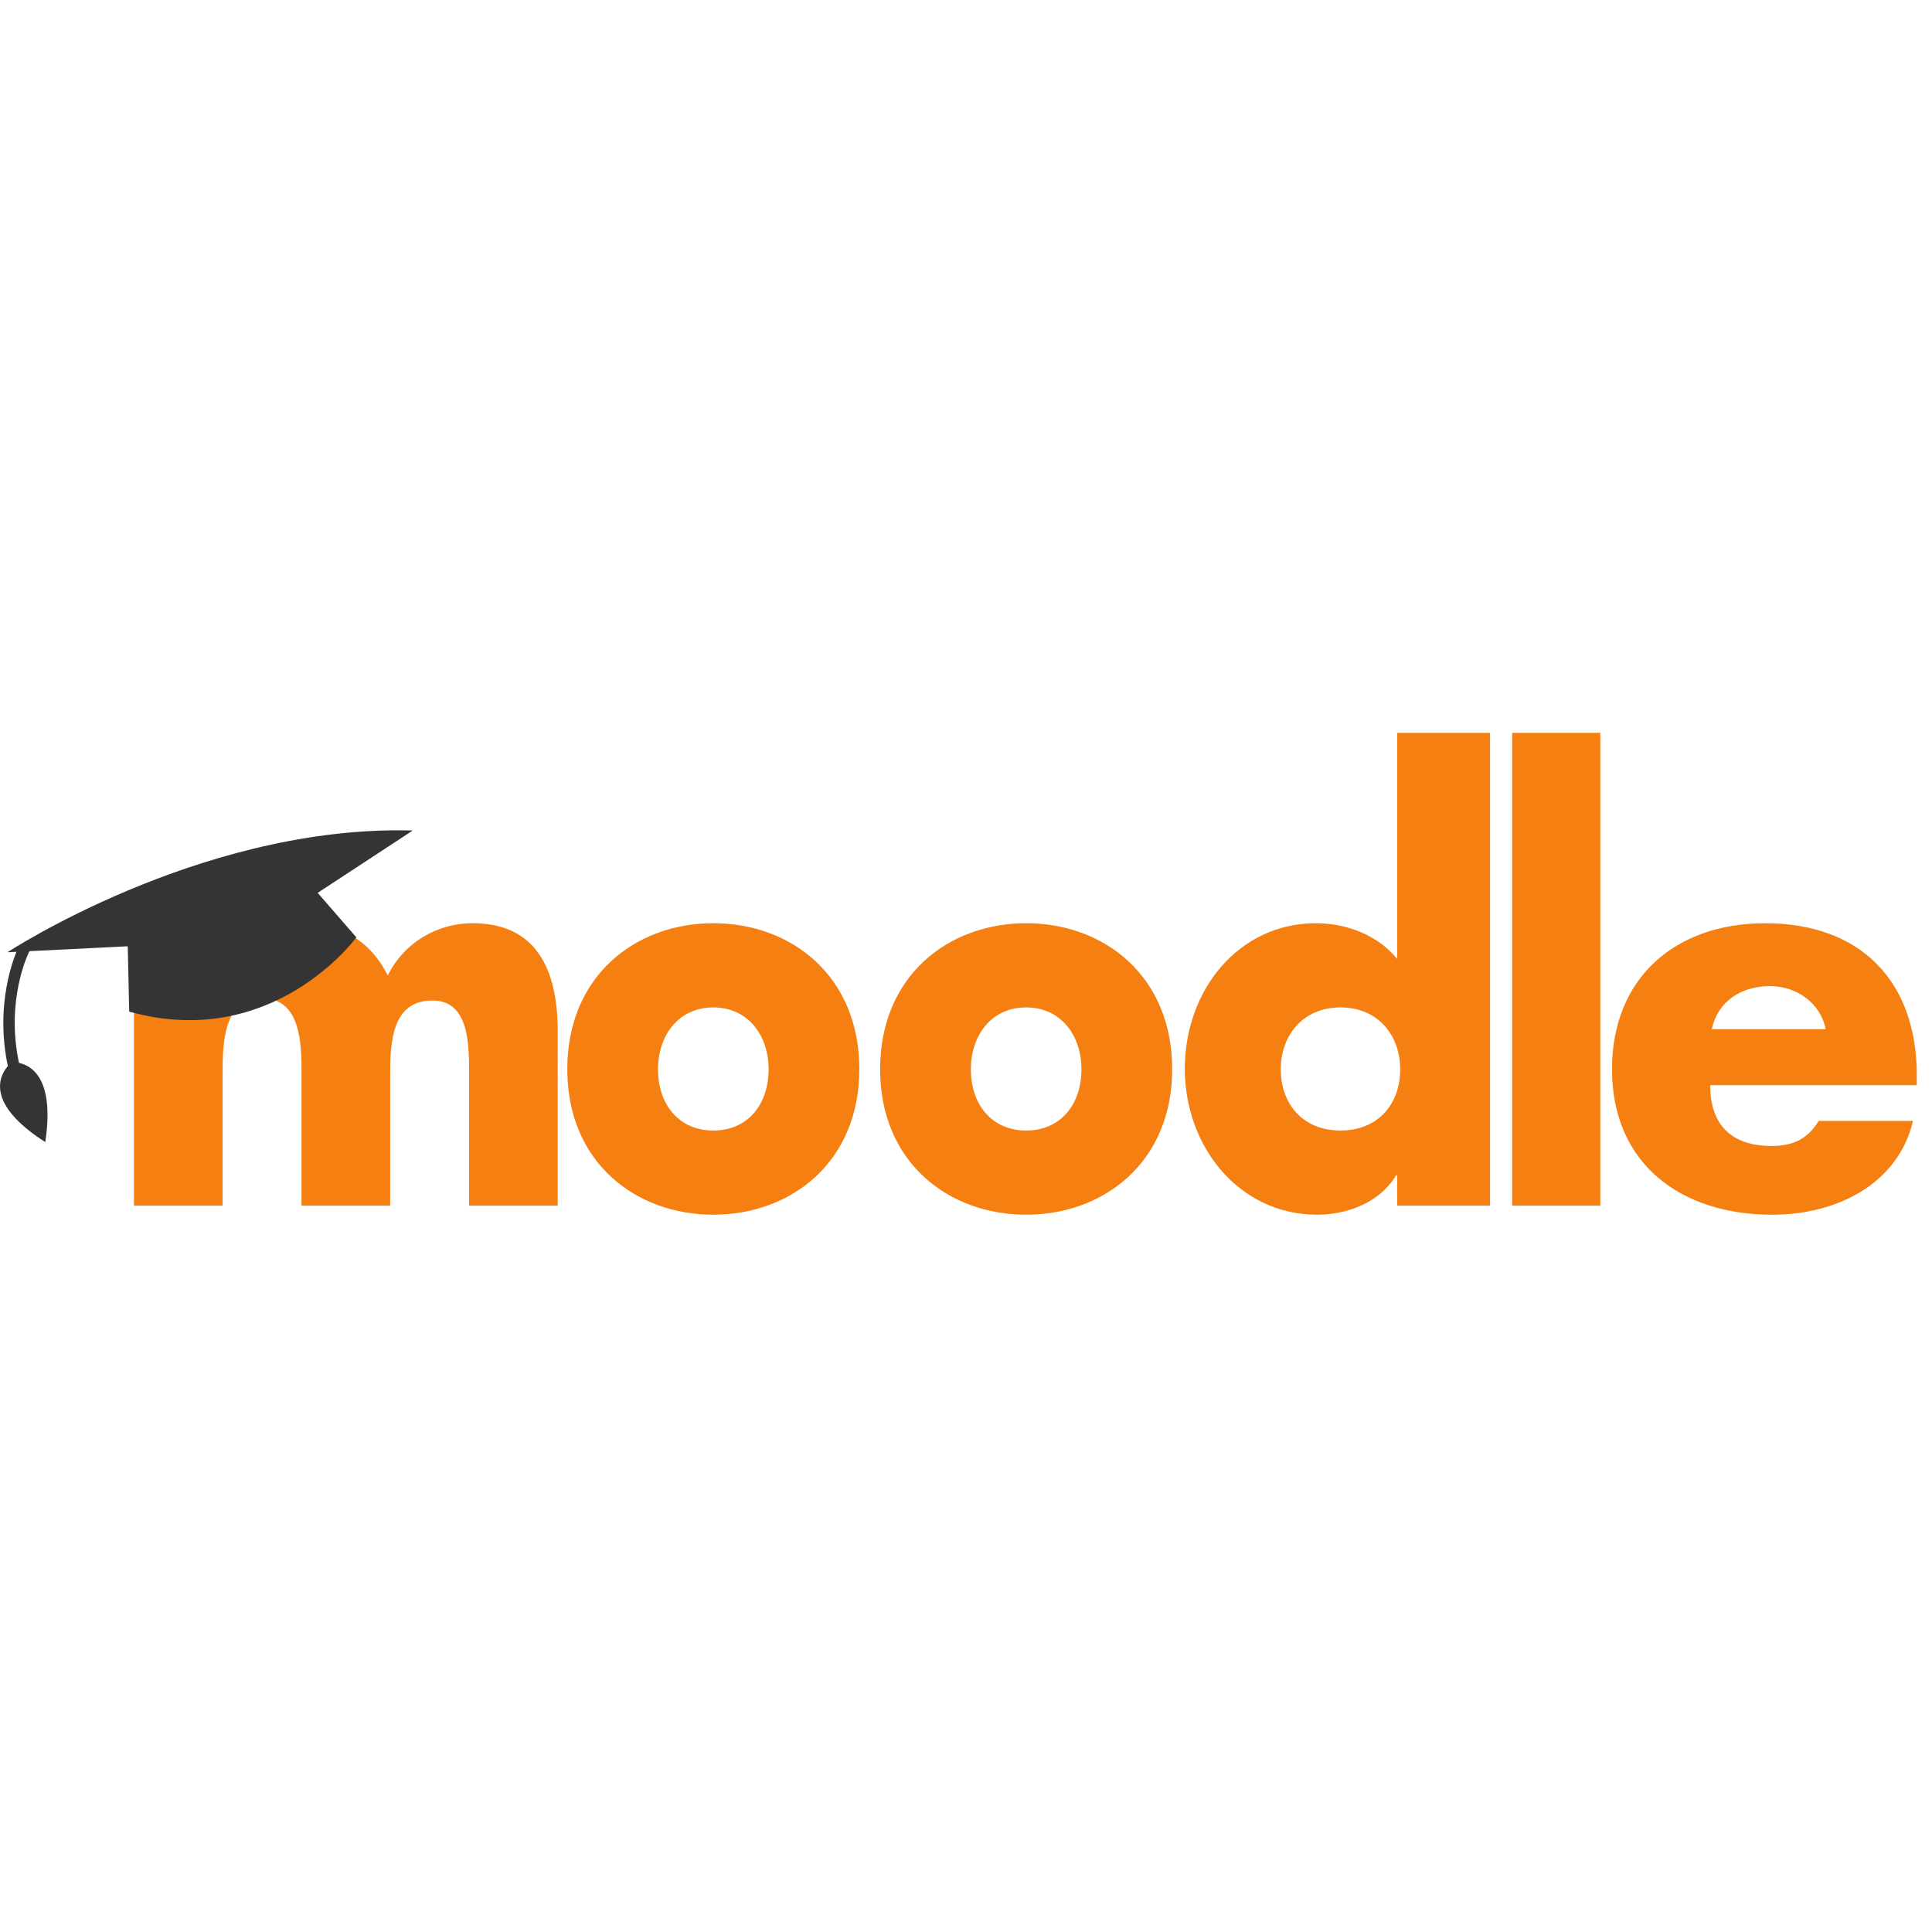 <?xml version="1.0" encoding="UTF-8" standalone="no"?>
<!-- Created with Inkscape (http://www.inkscape.org/) -->

<svg
   width="44mm"
   height="44mm"
   viewBox="0 0 44 44"
   version="1.1"
   id="svg11168"
   xml:space="preserve"
   inkscape:version="1.2.2 (732a01da63, 2022-12-09)"
   sodipodi:docname="moodle.svg"
   xmlns:inkscape="http://www.inkscape.org/namespaces/inkscape"
   xmlns:sodipodi="http://sodipodi.sourceforge.net/DTD/sodipodi-0.dtd"
   xmlns="http://www.w3.org/2000/svg"
   xmlns:svg="http://www.w3.org/2000/svg"><sodipodi:namedview
     id="namedview11170"
     pagecolor="#ffffff"
     bordercolor="#000000"
     borderopacity="0.25"
     inkscape:showpageshadow="2"
     inkscape:pageopacity="0.0"
     inkscape:pagecheckerboard="0"
     inkscape:deskcolor="#d1d1d1"
     inkscape:document-units="mm"
     showgrid="false"
     inkscape:zoom="4.6046792"
     inkscape:cx="100.00697"
     inkscape:cy="80.353046"
     inkscape:window-width="1920"
     inkscape:window-height="1017"
     inkscape:window-x="-8"
     inkscape:window-y="-8"
     inkscape:window-maximized="1"
     inkscape:current-layer="layer1"
     showguides="true"><sodipodi:guide
       position="21.26,-38.972"
       orientation="0,-1"
       id="guide5789"
       inkscape:locked="false" /><sodipodi:guide
       position="2.643,2.284"
       orientation="1,0"
       id="guide5791"
       inkscape:locked="false" /><sodipodi:guide
       position="52.403,-19.321"
       orientation="0,-1"
       id="guide5795"
       inkscape:locked="false" /></sodipodi:namedview><defs
     id="defs11165" /><g
     inkscape:label="Camada 1"
     inkscape:groupmode="layer"
     id="layer1"
     transform="translate(-1.767,-50.885)"><g
       aria-label="moodle"
       transform="matrix(0.307,0,0,0.351,3.887,51.14)"
       id="text5904"
       style="font-weight:500;font-size:34.577px;font-family:'Futura LT Pro';-inkscape-font-specification:'Futura LT Pro Medium';display:inline;opacity:1;fill:#f67f12;fill-opacity:1;stroke-width:0.408;stroke-linecap:round;stroke-linejoin:bevel"><path
         d="M 9.609,59.764 H 3.033 v 17.738 h 6.576 v -8.471 c 0,-1.971 0,-4.979 2.927,-4.979 2.927,0 2.927,3.008 2.927,4.979 v 8.471 h 6.576 v -8.471 c 0,-2.109 0.108,-4.841 3.143,-4.841 2.782,0 2.71,3.008 2.71,4.841 v 8.471 h 6.576 V 66.195 c 0,-4.08 -1.626,-7.019 -6.323,-7.019 -2.529,0 -5.022,1.176 -6.287,3.389 -1.337,-2.351 -3.649,-3.389 -6.323,-3.389 -2.385,0 -4.3,0.83 -5.853,2.801 h -0.072 z"
         style="-inkscape-font-specification:'Futura LT Pro Bold';fill:#f67f12;fill-opacity:1;stroke-width:0.417"
         id="path5906" /><path
         d="m 46.01,59.176 c -5.784,0 -10.833,3.423 -10.833,9.474 0,6.051 5.083,9.439 10.833,9.439 5.784,0 10.833,-3.423 10.833,-9.439 0,-6.051 -5.048,-9.474 -10.833,-9.474 z m 0,5.463 c 2.594,0 4.102,1.833 4.102,4.011 0,2.247 -1.507,3.976 -4.102,3.976 -2.594,0 -4.102,-1.729 -4.102,-3.976 0,-2.178 1.507,-4.011 4.102,-4.011 z"
         style="-inkscape-font-specification:'Futura LT Pro Bold';fill:#f67f12;fill-opacity:1;stroke-width:0.411"
         id="path5908" /><path
         d="m 69.218,59.176 c -5.784,0 -10.833,3.423 -10.833,9.474 0,6.051 5.083,9.439 10.833,9.439 5.784,0 10.833,-3.423 10.833,-9.439 0,-6.051 -5.048,-9.474 -10.833,-9.474 z m 0,5.463 c 2.594,0 4.102,1.833 4.102,4.011 0,2.247 -1.507,3.976 -4.102,3.976 -2.594,0 -4.102,-1.729 -4.102,-3.976 0,-2.178 1.507,-4.011 4.102,-4.011 z"
         style="-inkscape-font-specification:'Futura LT Pro Bold';fill:#f67f12;fill-opacity:1;stroke-width:0.411"
         id="path5910" /><path
         d="M 96.74,77.502 H 103.632 V 46.824 h -6.892 v 14.668 c -1.439,-1.556 -3.787,-2.317 -6.021,-2.317 -5.756,0 -9.731,4.357 -9.731,9.439 0,5.083 4.052,9.474 9.807,9.474 2.272,0 4.657,-0.795 5.869,-2.559 h 0.076 z M 92.537,64.639 c 2.802,0 4.43,1.833 4.43,4.011 0,2.247 -1.628,3.976 -4.43,3.976 -2.802,0 -4.43,-1.729 -4.43,-3.976 0,-2.178 1.628,-4.011 4.43,-4.011 z"
         style="-inkscape-font-specification:'Futura LT Pro Bold';fill:#f67f12;fill-opacity:1;stroke-width:0.427"
         id="path5912"
         sodipodi:nodetypes="cccccssscccsssss" /><path
         d="m 111.811,46.824 h -6.539 v 30.677 h 6.539 z"
         style="-inkscape-font-specification:'Futura LT Pro Bold';fill:#f67f12;fill-opacity:1;stroke-width:0.416"
         id="path5914"
         sodipodi:nodetypes="ccccc" /><path
         d="m 120.082,66.057 c 0.44,-1.833 2.201,-2.801 4.322,-2.801 1.961,0 3.762,1.106 4.122,2.801 z m 15.206,2.974 c 0,-6.051 -4.122,-9.854 -11.245,-9.854 -6.683,0 -11.365,3.561 -11.365,9.474 0,6.12 5.082,9.439 11.885,9.439 2.361,0 4.682,-0.484 6.563,-1.487 1.881,-1.003 3.321,-2.524 3.882,-4.599 h -7.003 c -0.8,1.176 -1.921,1.625 -3.481,1.625 -3.001,0 -4.562,-1.383 -4.562,-3.942 h 15.326 z"
         style="-inkscape-font-specification:'Futura LT Pro Bold';fill:#f67f12;fill-opacity:1;stroke-width:0.439"
         id="path5916" /></g><path
       id="path11184"
       style="display:inline;opacity:1;fill:#343434;fill-opacity:1;stroke:none;stroke-width:0.076;stroke-dasharray:none;stroke-opacity:1"
       d="m 10.943,69.795 c -4.714,-0.041 -9.006,2.777 -9.006,2.777 l 0.204,-0.01 C 1.998,72.918 1.678,73.912 1.946,75.164 1.757,75.382 1.421,76.015 2.798,76.895 3.015,75.451 2.486,75.151 2.2,75.093 1.893,73.659 2.406,72.609 2.437,72.547 l 2.239,-0.111 0.034,1.488 c 3.28,0.913 5.173,-1.691 5.173,-1.691 L 9.002,71.219 11.168,69.799 c -0.075,-0.002 -0.15,-0.004 -0.225,-0.004 z" /></g></svg>
